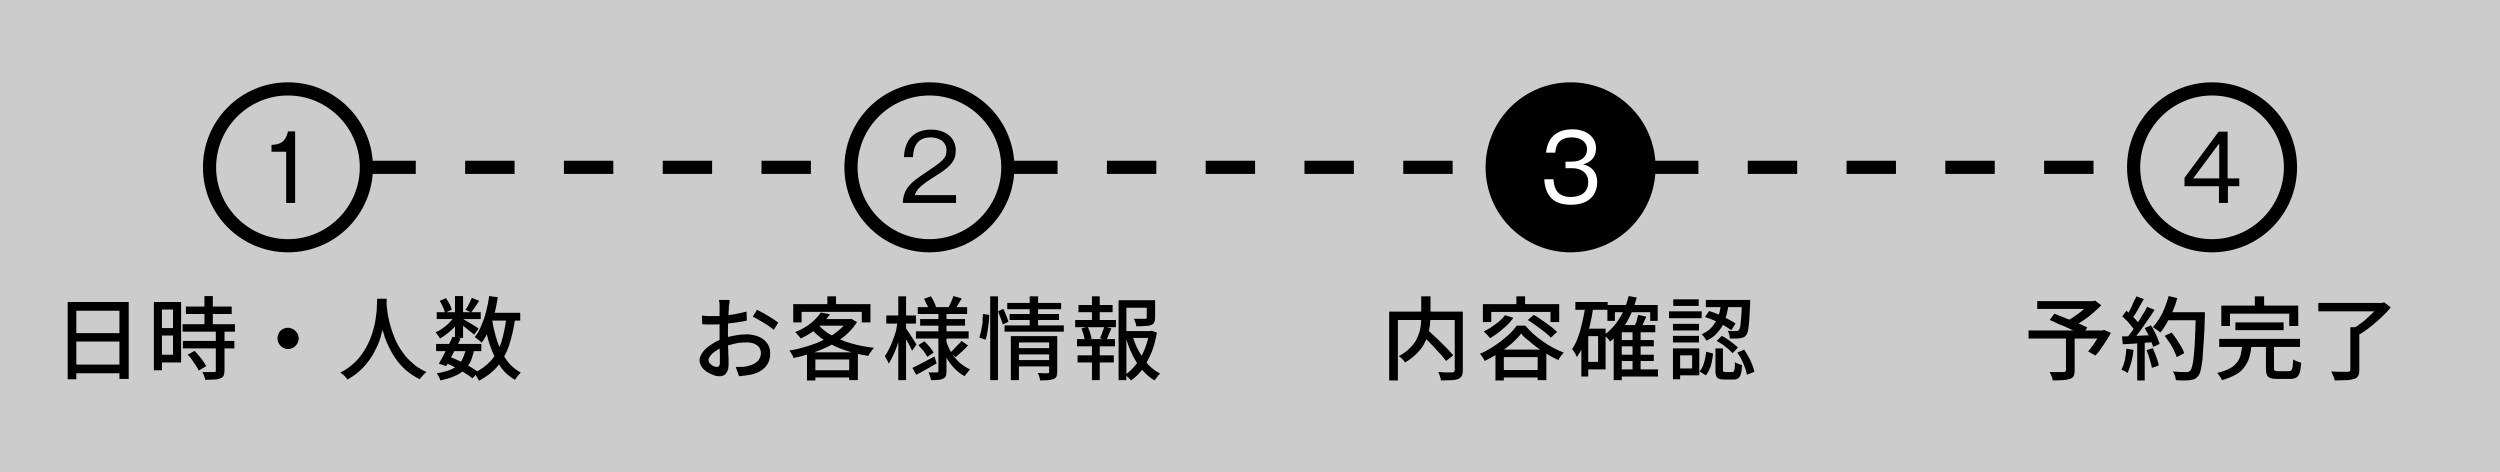 <?xml version="1.0" encoding="utf-8"?>
<!-- Generator: Adobe Illustrator 28.1.0, SVG Export Plug-In . SVG Version: 6.00 Build 0)  -->
<svg version="1.1" id="レイヤー_1" xmlns="http://www.w3.org/2000/svg" xmlns:xlink="http://www.w3.org/1999/xlink" x="0px"
	 y="0px" viewBox="0 0 835.2 157.8" style="enable-background:new 0 0 835.2 157.8;" xml:space="preserve">
<style type="text/css">
	.st0{fill:#CCCCCC;}
	.st1{fill:#FFFFFF;}
</style>
<g>
	<rect class="st0" width="835.2" height="157.8"/>
	<g>
		<path d="M22.6,100.9H43v25.7h-3.1v-22.8H25.5v22.9h-2.9V100.9z M24.5,121.8h16.7v2.9H24.5V121.8z M24.6,111.3h16.6v2.8H24.6V111.3
			z"/>
		<path d="M51.4,100.9h2.7v22.8h-2.7V100.9z M52.8,100.9h7.7v20.2h-7.7v-2.6h5v-15.1h-5V100.9z M53,109.6h6.1v2.5H53V109.6z
			 M61,108.3h17.5v2.5H61V108.3z M61.1,113.9h17.2v2.5H61.1V113.9z M62.1,102.4h15.3v2.5H62.1V102.4z M62.7,118.5l2.3-1.3
			c0.5,0.5,1,1.1,1.5,1.7c0.5,0.6,1,1.2,1.4,1.8s0.7,1.1,1,1.6l-2.5,1.5c-0.2-0.5-0.5-1-0.9-1.6c-0.4-0.6-0.8-1.2-1.3-1.9
			C63.7,119.5,63.2,119,62.7,118.5z M72.2,110.5H75v13.3c0,0.7-0.1,1.3-0.3,1.7s-0.5,0.7-1.1,0.9c-0.5,0.2-1.2,0.4-2,0.4
			c-0.8,0-1.8,0.1-3,0.1c-0.1-0.4-0.2-0.8-0.4-1.3c-0.2-0.5-0.4-1-0.6-1.3c0.9,0,1.7,0,2.4,0c0.7,0,1.2,0,1.5,0
			c0.2,0,0.4-0.1,0.5-0.1s0.1-0.2,0.1-0.4V110.5z M68.3,98.9h2.8v10.9h-2.8V98.9z"/>
		<path d="M96.2,109.5c0.6,0,1.2,0.2,1.8,0.5c0.5,0.3,0.9,0.7,1.3,1.3c0.3,0.5,0.5,1.1,0.5,1.8c0,0.6-0.2,1.2-0.5,1.7
			c-0.3,0.5-0.7,1-1.3,1.3c-0.5,0.3-1.1,0.5-1.8,0.5c-0.6,0-1.2-0.2-1.7-0.5c-0.5-0.3-1-0.7-1.3-1.3c-0.3-0.5-0.5-1.1-0.5-1.8
			s0.2-1.2,0.5-1.8s0.7-0.9,1.3-1.3C95,109.7,95.6,109.5,96.2,109.5z"/>
		<path d="M126,99.8h3.2c0,0.8-0.1,1.9-0.2,3.2c-0.1,1.3-0.3,2.8-0.6,4.4c-0.3,1.6-0.7,3.3-1.2,5.1c-0.5,1.8-1.3,3.5-2.2,5.2
			c-0.9,1.7-2.1,3.4-3.6,5c-1.5,1.6-3.2,2.9-5.3,4.1c-0.3-0.4-0.6-0.8-1-1.2c-0.4-0.4-0.9-0.8-1.4-1.1c2.1-1.1,3.8-2.4,5.2-3.8
			c1.4-1.4,2.5-3,3.4-4.6c0.9-1.6,1.6-3.3,2.1-4.9c0.5-1.6,0.9-3.2,1.1-4.7c0.2-1.5,0.4-2.8,0.4-4C125.9,101.4,126,100.5,126,99.8z
			 M129.1,100.5c0,0.4,0.1,1,0.1,1.8c0.1,0.8,0.2,1.8,0.4,3c0.2,1.2,0.5,2.4,0.9,3.8c0.4,1.4,0.9,2.8,1.5,4.2
			c0.6,1.4,1.4,2.9,2.4,4.2c0.9,1.4,2.1,2.7,3.4,3.8c1.3,1.2,2.9,2.2,4.7,3c-0.4,0.3-0.9,0.7-1.3,1.2c-0.4,0.4-0.7,0.9-1,1.2
			c-1.8-0.9-3.4-2-4.8-3.2c-1.4-1.3-2.6-2.7-3.5-4.1c-1-1.5-1.8-3-2.5-4.6c-0.7-1.6-1.2-3.1-1.6-4.6c-0.4-1.5-0.7-2.9-0.9-4.2
			c-0.2-1.3-0.3-2.4-0.4-3.3c-0.1-0.9-0.1-1.6-0.2-2L129.1,100.5z"/>
		<path d="M152.1,105.4l1.9,1.1c-0.5,0.8-1.1,1.7-1.9,2.5c-0.8,0.8-1.6,1.6-2.5,2.3c-0.9,0.7-1.7,1.3-2.6,1.8
			c-0.2-0.3-0.4-0.7-0.7-1.1s-0.6-0.8-0.8-1c0.8-0.3,1.7-0.8,2.5-1.4c0.8-0.6,1.6-1.2,2.3-2C151,106.9,151.6,106.2,152.1,105.4z
			 M145.7,114.9h15.1v2.4h-15.1V114.9z M155.7,116.5l2.7,0.3c-0.3,1.5-0.7,2.8-1.2,4c-0.5,1.1-1.3,2.1-2.2,2.9c-0.9,0.8-2,1.5-3.3,2
			c-1.3,0.6-2.8,1-4.6,1.4c-0.1-0.4-0.2-0.8-0.5-1.3c-0.2-0.4-0.5-0.8-0.7-1.1c2.1-0.3,3.8-0.8,5.1-1.4c1.3-0.6,2.4-1.5,3.1-2.6
			C154.8,119.5,155.3,118.1,155.7,116.5z M145.9,104.3h14.7v2.3h-14.7V104.3z M151.2,112.5l2.7,0.6c-0.5,1-1,2.1-1.6,3.2
			c-0.6,1.1-1.1,2.2-1.7,3.2s-1.1,1.9-1.5,2.8l-2.5-0.8c0.5-0.8,1-1.7,1.5-2.7c0.6-1,1.1-2.1,1.6-3.2S150.8,113.5,151.2,112.5z
			 M146.9,100.5l2.1-0.9c0.4,0.6,0.8,1.3,1.2,2c0.4,0.7,0.6,1.3,0.7,1.9l-2.2,1c-0.1-0.5-0.4-1.2-0.7-1.9S147.3,101.1,146.9,100.5z
			 M148.8,121.2l1.5-2c1.2,0.5,2.4,1,3.6,1.6c1.2,0.6,2.3,1.2,3.3,1.8s1.9,1.2,2.6,1.7l-2,2.1c-0.7-0.6-1.5-1.2-2.5-1.8
			s-2-1.2-3.1-1.8C151.1,122.2,150,121.7,148.8,121.2z M152,98.9h2.7v14H152V98.9z M154.4,106.4c0.3,0.1,0.7,0.4,1.2,0.7
			c0.5,0.3,1.1,0.6,1.7,1c0.6,0.4,1.1,0.7,1.6,1s0.8,0.5,1,0.7l-1.5,2c-0.3-0.2-0.6-0.6-1.1-0.9c-0.5-0.4-1-0.8-1.5-1.2
			c-0.5-0.4-1-0.8-1.5-1.2c-0.5-0.4-0.9-0.7-1.2-0.9L154.4,106.4z M157.6,99.5l2.5,1c-0.5,0.7-0.9,1.4-1.4,2.1
			c-0.5,0.7-0.9,1.3-1.3,1.8l-1.9-0.9c0.4-0.5,0.8-1.2,1.2-2C157.1,100.7,157.4,100,157.6,99.5z M169.2,106.1l2.9,0.3
			c-0.5,3.5-1.2,6.5-2.1,9.2c-0.9,2.6-2.2,4.9-3.8,6.8c-1.6,1.9-3.7,3.5-6.2,4.8c-0.1-0.2-0.2-0.5-0.4-0.8c-0.2-0.3-0.4-0.7-0.6-1
			s-0.4-0.6-0.6-0.8c2.3-1.1,4.2-2.5,5.7-4.2s2.6-3.7,3.4-6.1C168.2,111.9,168.8,109.2,169.2,106.1z M163.4,98.9l2.9,0.4
			c-0.3,2-0.7,4-1.2,5.8c-0.5,1.9-1.1,3.6-1.8,5.2c-0.7,1.6-1.5,3-2.4,4.2c-0.1-0.2-0.4-0.4-0.6-0.6c-0.3-0.2-0.6-0.5-0.9-0.7
			c-0.3-0.3-0.6-0.4-0.8-0.6c0.9-1.1,1.6-2.3,2.2-3.8c0.6-1.4,1.2-3,1.6-4.7C162.8,102.5,163.2,100.7,163.4,98.9z M164.4,106.7
			c0.4,2.7,1,5.2,1.8,7.5s1.8,4.4,3.1,6.2c1.3,1.8,2.9,3.1,4.7,4.1c-0.2,0.2-0.5,0.4-0.7,0.7c-0.3,0.3-0.5,0.6-0.7,0.9
			c-0.2,0.3-0.4,0.6-0.6,0.8c-2-1.2-3.7-2.7-5-4.7c-1.3-1.9-2.4-4.2-3.3-6.8s-1.5-5.4-2-8.4L164.4,106.7z M162.9,104.5h10.9v2.6
			h-10.9V104.5z"/>
	</g>
	<g>
		<path d="M243.8,100.1c0,0.2-0.1,0.4-0.1,0.7s0,0.6-0.1,0.8c0,0.3-0.1,0.6-0.1,0.8c0,0.5,0,1.1-0.1,1.9c0,0.7-0.1,1.5-0.1,2.3
			s-0.1,1.7-0.1,2.5c0,0.8,0,1.6,0,2.4c0,0.8,0,1.7,0,2.6c0,1,0,1.9,0.1,2.9c0,0.9,0,1.8,0.1,2.6c0,0.8,0,1.4,0,1.9
			c0,1.1-0.1,1.9-0.4,2.5c-0.3,0.6-0.6,1-1,1.3c-0.4,0.2-1,0.4-1.6,0.4c-0.6,0-1.4-0.1-2.1-0.4s-1.5-0.7-2.2-1.1
			c-0.7-0.5-1.3-1-1.7-1.7s-0.7-1.3-0.7-2.1c0-0.9,0.4-1.8,1.1-2.8c0.7-0.9,1.7-1.8,2.8-2.5c1.2-0.8,2.4-1.4,3.7-1.9
			c1.4-0.5,2.8-0.9,4.2-1.1c1.4-0.3,2.7-0.4,3.9-0.4c1.5,0,2.9,0.3,4.1,0.8c1.2,0.5,2.1,1.2,2.8,2.2c0.7,0.9,1,2.1,1,3.4
			c0,1.2-0.2,2.3-0.7,3.2s-1.2,1.8-2.2,2.4c-1,0.7-2.2,1.2-3.7,1.5c-0.7,0.1-1.4,0.2-2,0.3c-0.7,0.1-1.3,0.1-1.8,0.2l-1.1-3.1
			c0.6,0,1.2,0,1.8,0c0.6,0,1.2-0.1,1.8-0.2c0.8-0.2,1.6-0.4,2.4-0.8c0.7-0.4,1.3-0.8,1.7-1.4c0.4-0.6,0.7-1.3,0.7-2.2
			c0-0.8-0.2-1.4-0.6-2c-0.4-0.5-1-0.9-1.7-1.2c-0.7-0.3-1.6-0.4-2.5-0.4c-1.3,0-2.6,0.1-3.9,0.4c-1.3,0.3-2.6,0.7-3.8,1.1
			c-0.9,0.4-1.8,0.8-2.5,1.3c-0.8,0.5-1.4,1-1.8,1.6c-0.4,0.5-0.7,1-0.7,1.5c0,0.3,0.1,0.6,0.3,0.9c0.2,0.3,0.4,0.5,0.7,0.7
			c0.3,0.2,0.6,0.4,0.9,0.5s0.6,0.2,0.9,0.2c0.3,0,0.5-0.1,0.7-0.3c0.2-0.2,0.3-0.6,0.3-1.1c0-0.6,0-1.4,0-2.4c0-1-0.1-2.2-0.1-3.4
			c0-1.2,0-2.4,0-3.6c0-0.9,0-1.8,0-2.7s0-1.8,0-2.7c0-0.9,0-1.6,0-2.3c0-0.7,0-1.1,0-1.5c0-0.2,0-0.5,0-0.8c0-0.3,0-0.6-0.1-0.9
			c0-0.3-0.1-0.5-0.1-0.7H243.8z M234.5,105.4c0.9,0.1,1.6,0.2,2.2,0.2c0.6,0,1.2,0,1.8,0c0.7,0,1.6,0,2.5-0.1
			c0.9-0.1,1.9-0.2,2.9-0.3c1-0.1,1.9-0.3,2.9-0.5c0.9-0.2,1.8-0.4,2.6-0.6l0.1,3c-0.8,0.2-1.7,0.4-2.7,0.5c-1,0.2-2,0.3-3,0.4
			c-1,0.1-1.9,0.2-2.8,0.3c-0.9,0.1-1.7,0.1-2.4,0.1c-0.9,0-1.7,0-2.3,0s-1.2-0.1-1.7-0.1L234.5,105.4z M252.9,103.5
			c0.7,0.4,1.6,0.8,2.5,1.3c0.9,0.5,1.8,1.1,2.6,1.6s1.5,1,2,1.4l-1.5,2.4c-0.4-0.3-0.8-0.7-1.4-1.1c-0.6-0.4-1.2-0.8-1.9-1.2
			c-0.7-0.4-1.3-0.8-2-1.2c-0.6-0.4-1.2-0.7-1.7-0.9L252.9,103.5z"/>
		<path d="M283.4,106.6h0.5l0.5-0.1l1.9,1.1c-1,1.6-2.3,3.1-3.8,4.4c-1.5,1.3-3.2,2.4-5.1,3.4c-1.9,1-3.9,1.8-6,2.5
			s-4.2,1.3-6.3,1.7c-0.1-0.4-0.3-0.8-0.6-1.3c-0.3-0.5-0.5-0.9-0.8-1.2c2-0.3,4-0.8,5.9-1.4c2-0.6,3.9-1.3,5.6-2.2
			c1.8-0.8,3.4-1.8,4.7-2.9c1.4-1.1,2.5-2.3,3.3-3.6V106.6z M265,101.6h25.8v6.1h-2.9v-3.5h-20.1v3.5H265V101.6z M274.2,104.4
			l3.1,0.6c-1.1,1.5-2.4,3-4,4.4c-1.6,1.4-3.5,2.6-5.8,3.7c-0.1-0.2-0.3-0.5-0.5-0.7s-0.5-0.5-0.7-0.8c-0.2-0.3-0.5-0.4-0.7-0.6
			c2.1-0.9,3.9-1.9,5.4-3.1C272.3,106.8,273.4,105.6,274.2,104.4z M269.5,117.7h17.1v9.3h-2.9v-6.9h-11.3v7h-2.8V117.7z
			 M273.2,108.3c1.2,1.4,2.7,2.7,4.6,3.7c1.9,1.1,4.1,2,6.5,2.7c2.4,0.7,5,1.2,7.7,1.5c-0.2,0.2-0.4,0.5-0.7,0.8
			c-0.2,0.3-0.4,0.7-0.7,1c-0.2,0.3-0.4,0.6-0.5,0.9c-2.7-0.4-5.3-1-7.8-1.9c-2.5-0.8-4.7-1.9-6.7-3.2s-3.7-2.8-5.1-4.5L273.2,108.3
			z M270.9,123.7h14.2v2.4h-14.2V123.7z M274.3,106.6h9.9v2.2h-11.9L274.3,106.6z M276.4,99h2.9v4.1h-2.9V99z"/>
		<path d="M300,107.1l1.7,0.6c-0.2,1.2-0.5,2.4-0.8,3.7c-0.3,1.3-0.7,2.6-1.1,3.8c-0.4,1.3-0.9,2.4-1.4,3.5c-0.5,1.1-1,2-1.5,2.8
			c-0.1-0.4-0.3-0.8-0.6-1.3c-0.3-0.5-0.5-0.9-0.7-1.2c0.5-0.7,1-1.5,1.4-2.4c0.5-0.9,0.9-1.9,1.3-3s0.8-2.1,1.1-3.3
			C299.5,109.2,299.8,108.1,300,107.1z M296.1,105.4h9.9v2.7h-9.9V105.4z M300.1,99h2.6v28h-2.6V99z M302.5,109.5
			c0.2,0.2,0.4,0.6,0.8,1.1c0.3,0.5,0.7,1.1,1.1,1.7c0.4,0.6,0.8,1.2,1.1,1.7c0.3,0.5,0.6,0.9,0.7,1.1l-1.5,2.1
			c-0.2-0.4-0.4-0.9-0.7-1.5c-0.3-0.6-0.6-1.2-1-1.8c-0.4-0.6-0.7-1.2-1-1.8s-0.6-1-0.8-1.3L302.5,109.5z M304.8,122.9
			c0.9-0.4,2.1-1,3.4-1.7c1.3-0.7,2.6-1.4,4-2.1l0.7,2.3c-1.1,0.7-2.3,1.3-3.5,2c-1.2,0.7-2.3,1.3-3.3,1.8L304.8,122.9z M306,110.7
			h17.6v2.4H306V110.7z M306.6,102.6h16.5v2.3h-16.5V102.6z M306.8,115.3l2-1.3c0.6,0.6,1.2,1.2,1.8,1.9c0.6,0.7,1,1.4,1.3,1.9
			l-2.1,1.4c-0.3-0.5-0.7-1.2-1.3-2C307.9,116.6,307.4,115.9,306.8,115.3z M307.4,106.6h15v2.2h-15V106.6z M308.7,99.8L311,99
			c0.4,0.5,0.7,1.1,1,1.8c0.3,0.6,0.6,1.2,0.7,1.7l-2.4,0.9c-0.1-0.5-0.3-1.1-0.7-1.7S309.1,100.4,308.7,99.8z M313.4,104.2h2.8V124
			c0,0.7-0.1,1.3-0.2,1.6c-0.2,0.4-0.5,0.7-0.9,0.9c-0.5,0.2-1,0.4-1.7,0.4c-0.7,0.1-1.5,0.1-2.4,0.1c0-0.4-0.1-0.8-0.3-1.3
			c-0.2-0.5-0.3-0.9-0.5-1.3c0.6,0,1.2,0,1.7,0c0.6,0,0.9,0,1.1,0c0.2,0,0.3,0,0.4-0.1c0.1-0.1,0.1-0.2,0.1-0.4V104.2z M316,113.8
			c0.5,1.4,1.1,2.8,1.8,4c0.8,1.3,1.7,2.3,2.7,3.3c1.1,0.9,2.2,1.7,3.6,2.3c-0.2,0.2-0.4,0.4-0.6,0.7s-0.5,0.6-0.7,0.8
			s-0.4,0.6-0.5,0.8c-1.3-0.7-2.5-1.6-3.6-2.8s-2-2.4-2.8-3.9c-0.8-1.5-1.4-3.1-1.9-4.7L316,113.8z M318.5,98.9l2.8,0.8
			c-0.4,0.7-0.8,1.3-1.2,2s-0.7,1.2-1,1.6l-2.2-0.7c0.3-0.5,0.6-1.1,0.9-1.8C318.1,100.1,318.3,99.5,318.5,98.9z M321.2,113.9
			l2.2,1.5c-0.6,0.7-1.3,1.4-2.1,2.1c-0.8,0.7-1.4,1.3-2,1.8l-1.9-1.4c0.4-0.4,0.8-0.8,1.3-1.3s0.9-1,1.4-1.5
			C320.5,114.8,320.9,114.4,321.2,113.9z"/>
		<path d="M328.4,104.9l2.1,0.3c0,0.8-0.1,1.7-0.2,2.7s-0.3,2-0.4,3c-0.2,1-0.4,1.9-0.6,2.6l-2.1-0.7c0.2-0.7,0.4-1.5,0.6-2.4
			s0.3-1.9,0.5-2.8C328.2,106.6,328.3,105.7,328.4,104.9z M330.8,99h2.6v28h-2.6V99z M333.4,104l1.8-0.8c0.3,0.7,0.7,1.4,1,2.3
			c0.3,0.8,0.6,1.5,0.7,2l-1.9,0.9c-0.1-0.6-0.4-1.3-0.7-2.1C334,105.5,333.7,104.7,333.4,104z M335.6,108.7h19.8v2.1h-19.8V108.7z
			 M336.5,101.2h18v2.1h-18V101.2z M337.3,104.9h16.5v2h-16.5V104.9z M337.7,112.3H351v2.1h-10.6V127h-2.7V112.3z M339.8,116.3h11.3
			v2.1h-11.3V116.3z M339.8,120.3h11.4v2.1h-11.4V120.3z M344,99h2.8v10.4H344V99z M350.5,112.3h2.7v11.8c0,0.6-0.1,1.2-0.2,1.6
			c-0.2,0.4-0.5,0.7-1,0.9c-0.5,0.2-1.1,0.3-1.8,0.4c-0.7,0-1.6,0.1-2.7,0.1c-0.1-0.4-0.2-0.8-0.3-1.3c-0.2-0.5-0.3-0.9-0.5-1.2
			c0.7,0,1.4,0.1,2,0.1c0.6,0,1.1,0,1.3,0c0.4,0,0.5-0.2,0.5-0.5V112.3z"/>
		<path d="M359.2,106.9h13.6v2.4h-13.6V106.9z M359.8,113.3h12.7v2.4h-12.7V113.3z M360,118.7h12.1v2.4H360V118.7z M360.3,101.9
			h11.4v2.4h-11.4V101.9z M361.3,109.7l2.1-0.5c0.3,0.6,0.6,1.3,0.8,2c0.2,0.7,0.4,1.4,0.5,1.9l-2.3,0.6c-0.1-0.5-0.2-1.2-0.4-1.9
			C361.8,111,361.5,110.3,361.3,109.7z M364.8,99h2.6v8.8h-2.6V99z M364.8,114.4h2.6V127h-2.6V114.4z M368.9,109.1l2.4,0.6
			c-0.3,0.7-0.6,1.4-0.9,2.1c-0.3,0.7-0.5,1.3-0.8,1.8l-2.1-0.6c0.2-0.4,0.3-0.8,0.5-1.2c0.2-0.5,0.3-0.9,0.5-1.4
			C368.7,109.9,368.8,109.5,368.9,109.1z M373.6,100.3h11v2.5h-8.3V127h-2.6V100.3z M375.1,110.6h9.6v2.3h-9.6V110.6z M383.8,110.6
			h0.5l0.5-0.1l1.7,0.6c-0.4,2.2-0.9,4.4-1.7,6.4c-0.8,2-1.8,3.8-2.9,5.5s-2.5,3-4.1,4.1c-0.2-0.3-0.5-0.7-0.9-1
			c-0.4-0.4-0.7-0.7-1-0.9c1.5-1,2.7-2.2,3.8-3.7c1.1-1.5,2-3.1,2.7-4.8c0.7-1.8,1.2-3.5,1.5-5.4V110.6z M378.4,112.3
			c0.5,1.8,1.2,3.5,2.1,5.1c0.9,1.6,1.9,3.1,3.1,4.4s2.6,2.3,4,3c-0.3,0.3-0.7,0.6-1,1.1c-0.4,0.5-0.7,0.9-0.9,1.2
			c-1.5-0.9-2.9-2.1-4.1-3.5c-1.2-1.4-2.3-3.1-3.2-4.9s-1.7-3.8-2.2-5.8L378.4,112.3z M383.2,100.3h2.7v5.8c0,0.6-0.1,1.2-0.3,1.6
			c-0.2,0.4-0.5,0.7-1.1,0.9c-0.5,0.2-1.2,0.3-2,0.3c-0.8,0.1-1.8,0.1-2.9,0.1c0-0.4-0.1-0.8-0.3-1.3c-0.2-0.5-0.3-0.9-0.5-1.2
			c0.6,0,1.1,0,1.6,0s1,0,1.3,0c0.4,0,0.7,0,0.8,0c0.2,0,0.4-0.1,0.5-0.1c0.1,0,0.1-0.2,0.1-0.3V100.3z"/>
	</g>
	<g>
		<path d="M464.1,104.1h23.1v2.8h-20.2v20.2h-2.9V104.1z M474.9,99h3v6.5c0,1-0.1,2-0.2,3.1c-0.1,1.1-0.3,2.2-0.7,3.3
			c-0.3,1.1-0.8,2.2-1.4,3.3c-0.6,1.1-1.5,2.1-2.5,3.1c-1,1-2.2,1.9-3.7,2.8c-0.1-0.2-0.3-0.4-0.5-0.7s-0.5-0.5-0.8-0.8
			c-0.3-0.3-0.5-0.5-0.8-0.6c1.4-0.8,2.6-1.6,3.5-2.5s1.7-1.8,2.2-2.7c0.5-0.9,0.9-1.9,1.2-2.8c0.3-1,0.4-1.9,0.5-2.8
			c0.1-0.9,0.1-1.8,0.1-2.6V99z M474.7,111.8l2.2-1.6c0.7,0.6,1.5,1.3,2.3,2.1c0.8,0.7,1.6,1.5,2.4,2.3s1.5,1.5,2.2,2.2
			c0.7,0.7,1.2,1.4,1.7,1.9l-2.4,1.9c-0.4-0.6-1-1.2-1.6-2c-0.7-0.7-1.4-1.5-2.1-2.3c-0.8-0.8-1.5-1.6-2.3-2.4
			S475.4,112.4,474.7,111.8z M485.9,104.1h2.8v19.5c0,0.8-0.1,1.5-0.3,1.9s-0.6,0.8-1.2,1.1c-0.6,0.2-1.3,0.4-2.3,0.4
			c-1,0-2.1,0.1-3.5,0.1c0-0.3-0.1-0.6-0.2-0.9s-0.2-0.7-0.3-1c-0.1-0.3-0.3-0.6-0.4-0.9c0.7,0,1.3,0,2,0.1c0.6,0,1.2,0,1.7,0
			c0.5,0,0.8,0,1,0c0.3,0,0.5-0.1,0.6-0.2c0.1-0.1,0.2-0.3,0.2-0.5V104.1z"/>
		<path d="M508.2,111.4c-0.8,1.1-1.9,2.2-3.1,3.3c-1.3,1.1-2.7,2.2-4.3,3.2s-3.2,1.9-4.8,2.7c-0.1-0.2-0.2-0.5-0.4-0.8
			c-0.2-0.3-0.4-0.6-0.6-0.9c-0.2-0.3-0.4-0.5-0.6-0.7c1.7-0.7,3.3-1.6,4.9-2.7c1.6-1,3-2.2,4.3-3.3s2.3-2.3,3.1-3.4h2.9
			c0.8,1,1.7,1.9,2.7,2.8c1,0.9,2.1,1.7,3.2,2.5s2.3,1.5,3.4,2.1s2.3,1.1,3.5,1.6c-0.3,0.3-0.6,0.8-1,1.2c-0.3,0.5-0.6,0.9-0.8,1.3
			c-1.1-0.5-2.2-1.1-3.4-1.8c-1.2-0.7-2.3-1.4-3.4-2.2c-1.1-0.8-2.1-1.6-3.1-2.5C509.7,113.1,508.8,112.3,508.2,111.4z M495.3,101.6
			h25.6v6H518v-3.4h-19.8v3.4h-2.8V101.6z M502.8,105.3l2.8,0.9c-0.7,0.9-1.4,1.8-2.3,2.6c-0.9,0.8-1.8,1.6-2.7,2.3
			c-0.9,0.7-1.9,1.3-2.8,1.9c-0.1-0.2-0.3-0.4-0.6-0.7c-0.2-0.3-0.5-0.6-0.8-0.9c-0.3-0.3-0.5-0.5-0.7-0.7c1.4-0.6,2.7-1.5,3.9-2.4
			C501,107.4,502,106.3,502.8,105.3z M499.7,116.8h16.9V127h-2.9v-7.7h-11.3v7.8h-2.8V116.8z M501,123.6h14.2v2.5H501V123.6z
			 M506.6,99h2.9v4.1h-2.9V99z M510.4,106.9l2-1.7c0.9,0.5,1.9,1.1,2.8,1.8c1,0.7,1.9,1.3,2.8,2c0.9,0.7,1.6,1.3,2.2,1.9l-2.1,1.9
			c-0.5-0.6-1.2-1.2-2.1-1.9s-1.8-1.4-2.8-2.1C512.3,108.1,511.3,107.5,510.4,106.9z"/>
		<path d="M529.6,102.2l2.7,0.4c-0.3,2.2-0.7,4.2-1.2,6.3c-0.5,2-1.1,3.9-1.8,5.7c-0.7,1.8-1.5,3.3-2.5,4.7
			c-0.1-0.2-0.2-0.5-0.4-0.9c-0.2-0.4-0.4-0.7-0.6-1c-0.2-0.3-0.4-0.6-0.6-0.8c0.8-1.1,1.5-2.5,2-4c0.6-1.5,1-3.2,1.4-4.9
			S529.4,104.1,529.6,102.2z M526.3,100.9h10.8v2.6h-10.8V100.9z M528.3,109.8h2.3v16h-2.3V109.8z M529.5,109.8h6.9v13.6h-6.9v-2.5
			h4.4v-8.6h-4.4V109.8z M544.1,98.9l2.7,0.5c-0.8,3.2-2,6-3.5,8.5c-1.5,2.5-3.3,4.6-5.4,6.2c-0.1-0.2-0.3-0.4-0.5-0.7
			s-0.5-0.5-0.8-0.8c-0.3-0.3-0.5-0.5-0.7-0.7c2-1.4,3.7-3.2,5.1-5.5C542.4,104.3,543.4,101.7,544.1,98.9z M537,101.9h16.8v5.3h-2.5
			v-2.9h-11.8v2.9H537V101.9z M541.8,108.6h11.2v2.4h-11.2v16h-2.7v-15.9l2.5-2.5H541.8z M540.9,123.4h13v2.4h-13V123.4z
			 M540.9,113.6h11.6v2.1h-11.6V113.6z M540.9,118.5h11.6v2.1h-11.6V118.5z M545.4,110.5h2.7v14.1h-2.7V110.5z M547.3,105.2l2.7,0.6
			c-0.4,0.8-0.7,1.6-1.1,2.4c-0.4,0.8-0.7,1.5-1.1,2.1l-2.1-0.6c0.3-0.6,0.6-1.3,1-2.2C546.9,106.6,547.1,105.9,547.3,105.2z"/>
		<path d="M557.6,104h10.9v2.3h-10.9V104z M558.9,116.4h2.4v10.3h-2.4V116.4z M558.9,108.2h8.7v2.2h-8.7V108.2z M558.9,112.2h8.7
			v2.2h-8.7V112.2z M559,100h8.5v2.2H559V100z M560.2,116.4h7.5v9h-7.5v-2.3h5.1v-4.4h-5.1V116.4z M570,117.5l2.3,0.6
			c-0.1,0.9-0.2,1.8-0.4,2.7s-0.4,1.8-0.8,2.5c-0.3,0.8-0.7,1.5-1.2,2.1l-2.1-1.3c0.4-0.5,0.8-1.1,1.1-1.8s0.5-1.5,0.7-2.3
			S569.9,118.3,570,117.5z M575,101.2h2.6c-0.2,1.2-0.4,2.4-0.7,3.6c-0.3,1.2-0.7,2.4-1.2,3.5c-0.5,1.1-1.3,2.1-2.2,3.1
			s-2,1.8-3.4,2.4c-0.2-0.3-0.4-0.7-0.7-1.1c-0.3-0.4-0.6-0.7-0.9-1c1.2-0.6,2.2-1.2,3-2c0.8-0.8,1.4-1.7,1.9-2.6
			c0.5-0.9,0.8-1.9,1.1-2.9C574.7,103.2,574.9,102.2,575,101.2z M569.6,105.9l1.4-2c1,0.3,2.1,0.7,3.2,1.2s2.1,1,3.1,1.5
			c1,0.5,1.8,1,2.5,1.5l-1.4,2.2c-0.7-0.5-1.5-1-2.5-1.6c-1-0.5-2-1.1-3.1-1.6C571.7,106.7,570.6,106.2,569.6,105.9z M569.9,100.2
			h13.3v2.4h-13.3V100.2z M572.9,116.4h2.7v7c0,0.4,0,0.6,0.1,0.7c0.1,0.1,0.3,0.2,0.7,0.2c0.1,0,0.2,0,0.4,0c0.2,0,0.4,0,0.7,0
			c0.2,0,0.5,0,0.7,0c0.2,0,0.4,0,0.5,0c0.2,0,0.4-0.1,0.5-0.2s0.2-0.5,0.3-0.9s0.1-1.2,0.1-2.2c0.2,0.1,0.4,0.3,0.7,0.4
			c0.3,0.1,0.6,0.2,0.9,0.3c0.3,0.1,0.6,0.2,0.8,0.3c-0.1,1.3-0.2,2.3-0.4,2.9c-0.2,0.7-0.5,1.2-0.9,1.5s-1,0.4-1.6,0.4
			c-0.1,0-0.3,0-0.6,0s-0.6,0-0.9,0c-0.3,0-0.6,0-0.9,0c-0.3,0-0.5,0-0.6,0c-0.8,0-1.5-0.1-1.9-0.3c-0.5-0.2-0.8-0.6-0.9-1.1
			c-0.2-0.5-0.2-1.2-0.2-2V116.4z M573.5,113.9l1.7-1.7c0.7,0.3,1.3,0.7,2,1.2c0.7,0.5,1.3,0.9,1.9,1.4c0.6,0.5,1.1,0.9,1.5,1.3
			l-1.8,1.9c-0.4-0.4-0.8-0.9-1.4-1.4s-1.2-1-1.9-1.5C574.9,114.7,574.2,114.3,573.5,113.9z M582,100.2h2.7c0,0.3,0,0.5,0,0.7
			c0,0.2,0,0.3,0,0.4c-0.1,2.3-0.2,4.2-0.3,5.7c-0.1,1.5-0.3,2.6-0.4,3.4c-0.2,0.8-0.4,1.3-0.7,1.6c-0.2,0.3-0.5,0.6-0.8,0.7
			c-0.3,0.1-0.7,0.2-1.1,0.3c-0.4,0-0.9,0.1-1.5,0.1s-1.3,0-2,0c0-0.4-0.1-0.8-0.2-1.3c-0.1-0.5-0.3-0.9-0.5-1.3
			c0.6,0.1,1.2,0.1,1.7,0.1c0.5,0,0.9,0,1.1,0c0.4,0,0.7-0.1,0.9-0.3c0.2-0.2,0.3-0.6,0.5-1.3c0.1-0.7,0.2-1.7,0.3-3
			c0.1-1.3,0.2-3.1,0.2-5.3V100.2z M580.4,117.8l2.3-1c0.5,0.8,1,1.6,1.5,2.5s0.9,1.7,1.2,2.6c0.3,0.9,0.6,1.6,0.7,2.3l-2.5,1
			c-0.1-0.7-0.3-1.5-0.6-2.3c-0.3-0.9-0.7-1.7-1.1-2.6S580.9,118.6,580.4,117.8z"/>
	</g>
	<g>
		<path d="M677.7,110.4h25.1v2.7h-25.1V110.4z M680.6,100.6h18.9v2.6h-18.9V100.6z M690.1,112.5h3v11.2c0,0.8-0.1,1.4-0.3,1.9
			c-0.2,0.4-0.7,0.8-1.3,1c-0.6,0.2-1.4,0.3-2.3,0.4c-0.9,0-2.1,0.1-3.4,0.1c-0.1-0.4-0.2-0.9-0.4-1.4c-0.2-0.5-0.4-1-0.7-1.4
			c0.7,0,1.3,0,2,0c0.6,0,1.2,0,1.7,0s0.8,0,1,0c0.3,0,0.5-0.1,0.6-0.2c0.1-0.1,0.2-0.2,0.2-0.5V112.5z M684.8,106.9l1.5-2.1
			c0.8,0.3,1.8,0.7,2.8,1.1c1,0.4,2,0.8,3,1.2c1,0.4,2,0.8,2.9,1.2c0.9,0.4,1.7,0.8,2.3,1.1l-1.5,2.5c-0.6-0.3-1.4-0.7-2.3-1.1
			c-0.9-0.4-1.8-0.8-2.8-1.3c-1-0.5-2-0.9-3.1-1.3C686.7,107.7,685.7,107.3,684.8,106.9z M698.4,100.6h0.8l0.7-0.2l2.1,1.6
			c-0.8,0.8-1.8,1.7-2.8,2.6c-1,0.9-2.1,1.7-3.3,2.5c-1.1,0.8-2.2,1.5-3.3,2c-0.1-0.2-0.3-0.4-0.5-0.7c-0.2-0.2-0.4-0.5-0.7-0.7
			s-0.4-0.4-0.6-0.6c0.9-0.5,1.9-1.1,2.8-1.8c1-0.7,1.9-1.4,2.8-2.2c0.9-0.7,1.5-1.4,2-2.1V100.6z M701.9,110.4h0.5l0.5-0.2l2.3,1
			c-0.7,1.4-1.6,2.7-2.5,4.1c-0.9,1.4-1.8,2.6-2.7,3.5l-2.4-1.4c0.5-0.6,1-1.2,1.5-1.9c0.5-0.7,1-1.5,1.5-2.3
			c0.5-0.8,0.9-1.6,1.3-2.3V110.4z"/>
		<path d="M710.4,116.5l2.4,0.4c-0.2,1.4-0.4,2.8-0.8,4.2s-0.8,2.6-1.2,3.5c-0.2-0.1-0.4-0.2-0.6-0.4c-0.3-0.1-0.5-0.3-0.8-0.4
			c-0.3-0.1-0.5-0.2-0.7-0.3c0.5-0.9,0.9-2,1.2-3.3C710.1,119.1,710.3,117.8,710.4,116.5z M708.9,112.4c1.4,0,3.1-0.1,5-0.2
			s3.9-0.2,5.9-0.2l0,2.3c-1.9,0.1-3.8,0.2-5.6,0.4s-3.5,0.2-5,0.3L708.9,112.4z M709,105.7l1.4-1.9c0.5,0.5,1.1,1,1.7,1.5
			c0.6,0.6,1.1,1.1,1.6,1.7c0.5,0.5,0.8,1,1.1,1.5l-1.5,2.2c-0.3-0.5-0.6-1-1.1-1.6c-0.5-0.6-1-1.2-1.5-1.8
			C710.1,106.7,709.5,106.2,709,105.7z M713.7,99l2.5,0.9c-0.4,0.7-0.8,1.5-1.3,2.3c-0.4,0.8-0.9,1.6-1.3,2.3s-0.9,1.4-1.3,1.9
			l-1.9-0.8c0.4-0.6,0.8-1.3,1.2-2.1c0.4-0.8,0.8-1.6,1.1-2.4S713.5,99.7,713.7,99z M717.3,102.5l2.5,1c-0.7,1.1-1.5,2.4-2.4,3.6
			c-0.9,1.3-1.7,2.5-2.6,3.7s-1.7,2.2-2.5,3l-1.8-0.9c0.6-0.7,1.2-1.5,1.8-2.3c0.6-0.9,1.2-1.8,1.8-2.7c0.6-0.9,1.2-1.9,1.7-2.8
			C716.5,104.2,716.9,103.3,717.3,102.5z M714,113.6h2.5v13.5H714V113.6z M716.5,109.6l2.1-0.9c0.4,0.6,0.8,1.3,1.2,2.1
			c0.4,0.8,0.7,1.5,1,2.2s0.5,1.4,0.7,1.9l-2.2,1c-0.1-0.6-0.4-1.2-0.7-2c-0.3-0.7-0.6-1.5-1-2.3C717.3,111,716.9,110.3,716.5,109.6
			z M717.1,117l2.1-0.7c0.4,0.9,0.8,1.9,1.2,3s0.7,2,0.8,2.8l-2.3,0.8c-0.1-0.8-0.4-1.7-0.7-2.8C717.9,118.9,717.5,117.9,717.1,117z
			 M724.5,98.9l2.9,0.7c-0.4,1.5-0.9,2.9-1.5,4.3c-0.6,1.4-1.3,2.7-2,4c-0.7,1.2-1.4,2.3-2.2,3.2c-0.2-0.2-0.4-0.4-0.7-0.6
			c-0.3-0.2-0.6-0.4-1-0.7s-0.6-0.4-0.8-0.5c0.8-0.8,1.5-1.8,2.2-2.9c0.7-1.1,1.3-2.3,1.8-3.6C723.7,101.6,724.1,100.3,724.5,98.9z
			 M723.2,112.2l2.3-1.1c0.6,0.7,1.1,1.5,1.7,2.3c0.5,0.8,1,1.6,1.5,2.4s0.8,1.5,1,2.2l-2.5,1.3c-0.2-0.6-0.5-1.4-0.9-2.2
			c-0.4-0.8-0.9-1.7-1.4-2.5C724.3,113.8,723.8,113,723.2,112.2z M723.8,104.3H735v2.7h-11.3V104.3z M733.8,104.3h2.8
			c0,0.4,0,0.7,0,0.9c0,0.2,0,0.4,0,0.5c-0.1,3.4-0.2,6.2-0.4,8.6s-0.3,4.3-0.4,5.8c-0.2,1.5-0.4,2.7-0.6,3.6
			c-0.2,0.9-0.5,1.5-0.8,1.9c-0.4,0.5-0.8,0.8-1.2,1c-0.4,0.2-0.9,0.3-1.5,0.4c-0.5,0.1-1.2,0.1-2.1,0.1s-1.8,0-2.7-0.1
			c0-0.4-0.1-0.9-0.3-1.5c-0.2-0.5-0.4-1-0.7-1.4c1,0.1,1.9,0.1,2.7,0.2c0.8,0,1.4,0,1.8,0c0.3,0,0.6,0,0.8-0.1
			c0.2-0.1,0.4-0.2,0.5-0.4c0.3-0.3,0.5-0.8,0.7-1.6s0.4-2,0.5-3.4c0.2-1.5,0.3-3.4,0.4-5.6c0.1-2.3,0.2-5,0.3-8.2V104.3z"/>
		<path d="M749.1,115.2h3.1c-0.1,1.4-0.4,2.8-0.7,4c-0.3,1.2-0.9,2.3-1.6,3.3c-0.7,1-1.6,1.9-2.9,2.6s-2.8,1.4-4.7,1.9
			c-0.1-0.2-0.2-0.5-0.4-0.8s-0.4-0.6-0.6-0.9c-0.2-0.3-0.4-0.5-0.6-0.7c1.7-0.4,3.1-0.9,4.2-1.5c1.1-0.6,1.9-1.3,2.5-2.1
			c0.6-0.8,1-1.7,1.2-2.6C748.8,117.4,749,116.3,749.1,115.2z M741.4,113.2h27v2.7h-27V113.2z M742.1,102.1h25.7v6.8h-3v-4.1H745
			v4.1h-2.9V102.1z M746.8,107.7h16.1v2.6h-16.1V107.7z M753.3,99h3.1v5.1h-3.1V99z M756.8,114.9h2.9v8c0,0.5,0.1,0.8,0.2,0.9
			c0.2,0.1,0.5,0.2,1.1,0.2c0.1,0,0.4,0,0.7,0s0.7,0,1.1,0c0.4,0,0.8,0,1.1,0s0.6,0,0.8,0c0.4,0,0.6-0.1,0.8-0.3
			c0.2-0.2,0.3-0.5,0.4-1.1c0.1-0.6,0.1-1.4,0.2-2.5c0.2,0.1,0.5,0.3,0.8,0.4c0.3,0.1,0.6,0.3,1,0.4s0.6,0.2,0.9,0.3
			c-0.1,1.4-0.3,2.5-0.5,3.3c-0.3,0.8-0.6,1.3-1.1,1.6c-0.5,0.3-1.2,0.5-2.1,0.5c-0.2,0-0.4,0-0.8,0c-0.4,0-0.8,0-1.3,0
			c-0.5,0-0.9,0-1.3,0c-0.4,0-0.7,0-0.8,0c-1,0-1.8-0.1-2.4-0.3s-1-0.6-1.2-1.1c-0.2-0.5-0.3-1.3-0.3-2.2V114.9z"/>
		<path d="M774.5,101.2h21.5v2.8h-21.5V101.2z M785.2,109.3h3v14.3c0,0.9-0.1,1.5-0.4,2c-0.3,0.5-0.7,0.8-1.4,1
			c-0.7,0.2-1.5,0.4-2.6,0.4c-1,0-2.3,0.1-3.8,0.1c-0.1-0.4-0.2-0.9-0.5-1.5c-0.2-0.6-0.5-1-0.7-1.5c0.8,0,1.6,0.1,2.3,0.1
			c0.8,0,1.4,0,2,0c0.6,0,1,0,1.2,0c0.3,0,0.5,0,0.7-0.2c0.1-0.1,0.2-0.3,0.2-0.5V109.3z M795,101.2h0.8l0.7-0.2l2.2,1.7
			c-0.9,1.1-1.9,2.2-3.1,3.3c-1.2,1.1-2.4,2.2-3.7,3.2s-2.5,1.9-3.8,2.6c-0.1-0.2-0.3-0.5-0.6-0.7c-0.2-0.2-0.5-0.5-0.7-0.7
			s-0.5-0.4-0.7-0.6c0.8-0.5,1.7-1.1,2.5-1.7c0.9-0.6,1.7-1.3,2.5-2.1c0.8-0.7,1.5-1.4,2.2-2.1c0.7-0.7,1.2-1.4,1.6-2V101.2z"/>
	</g>
	<path d="M270.9,58.1h-16.5v-4.4h16.5V58.1z M237.9,58.1h-16.5v-4.4h16.5V58.1z M204.9,58.1h-16.5v-4.4h16.5V58.1z M171.9,58.1
		h-16.5v-4.4h16.5V58.1z M138.9,58.1h-16.5v-4.4h16.5V58.1z"/>
	<path d="M485.3,58.1h-16.5v-4.4h16.5V58.1z M452.3,58.1h-16.5v-4.4h16.5V58.1z M419.3,58.1h-16.5v-4.4h16.5V58.1z M386.3,58.1
		h-16.5v-4.4h16.5V58.1z M353.3,58.1h-16.5v-4.4h16.5V58.1z"/>
	<path d="M699.4,58.1h-16.5v-4.4h16.5V58.1z M666.4,58.1h-16.5v-4.4h16.5V58.1z M633.4,58.1h-16.5v-4.4h16.5V58.1z M600.4,58.1
		h-16.5v-4.4h16.5V58.1z M567.4,58.1h-16.5v-4.4h16.5V58.1z"/>
	<g>
		<g>
			<path d="M319.4,65.2v2.6h-17.8c0.2-4.9,2.9-7,7.3-9.9c5.9-4,7.3-4.9,7.3-7.7c0-3.1-2.8-4.3-5.3-4.3c-5.6,0-5.8,4.9-5.9,6.6H302
				c0.2-5.9,3.5-9.2,9-9.2c4.7,0,8.3,2.5,8.3,7c0,3.1-1.3,5.1-6.3,8.2c-5.6,3.5-6.7,4.7-7.4,6.7H319.4z"/>
		</g>
		<path d="M310.5,84.3c-15.7,0-28.4-12.7-28.4-28.4s12.7-28.4,28.4-28.4s28.4,12.7,28.4,28.4S326.1,84.3,310.5,84.3z M310.5,31.9
			c-13.2,0-24,10.8-24,24s10.8,24,24,24s24-10.8,24-24S323.7,31.9,310.5,31.9z"/>
	</g>
	<g>
		<g>
			<circle cx="524.7" cy="55.9" r="26.2"/>
			<path d="M524.7,84.3c-15.7,0-28.4-12.7-28.4-28.4s12.7-28.4,28.4-28.4c15.7,0,28.4,12.7,28.4,28.4S540.4,84.3,524.7,84.3z
				 M524.7,31.9c-13.2,0-24,10.8-24,24s10.8,24,24,24c13.2,0,24-10.8,24-24S538,31.9,524.7,31.9z"/>
		</g>
		<g>
			<g>
				<path class="st1" d="M519,59.9c0.1,1.8,0.5,5.9,5.7,5.9c4.4,0,5.9-2.4,5.9-4.9c0-3.9-3.4-4.7-5.2-4.7H523V54h2.1
					c3.3,0,5.1-1.7,5.1-4.1c0-2.5-2.1-4-5.1-4c-5,0-5.4,3.6-5.5,5.1h-3.1c0.2-1.5,0.8-7.8,8.8-7.8c4.6,0,7.9,2.5,7.9,6.3
					c0,4.2-3.3,5.1-4.3,5.4c3.1,0.7,4.7,3,4.7,5.9c0,3.2-1.8,7.6-8.7,7.6c-2.8,0-8.5-0.4-9-8.5H519z"/>
			</g>
		</g>
	</g>
	<g>
		<path d="M96.2,84.3c-15.7,0-28.4-12.7-28.4-28.4s12.7-28.4,28.4-28.4s28.4,12.7,28.4,28.4S111.9,84.3,96.2,84.3z M96.2,31.9
			c-13.2,0-24,10.8-24,24s10.8,24,24,24c13.2,0,24-10.8,24-24S109.4,31.9,96.2,31.9z"/>
		<g>
			<g>
				<path d="M98.6,67.8h-3V50.7h-4.9v-2.3c2.5-0.1,4.7-0.7,5.5-4.5h2.4V67.8z"/>
			</g>
		</g>
	</g>
	<g>
		<g>
			<path d="M744.3,59.6h3.8v2.6h-3.8v5.6h-3v-5.6h-11.5v-2.8l11.4-15.4h3V59.6z M741.4,59.6V47.9l-8.7,11.7H741.4z"/>
		</g>
		<path d="M739,84.3c-15.7,0-28.4-12.7-28.4-28.4s12.7-28.4,28.4-28.4s28.4,12.7,28.4,28.4S754.7,84.3,739,84.3z M739,31.9
			c-13.2,0-24,10.8-24,24s10.8,24,24,24s24-10.8,24-24S752.2,31.9,739,31.9z"/>
	</g>
</g>
</svg>

